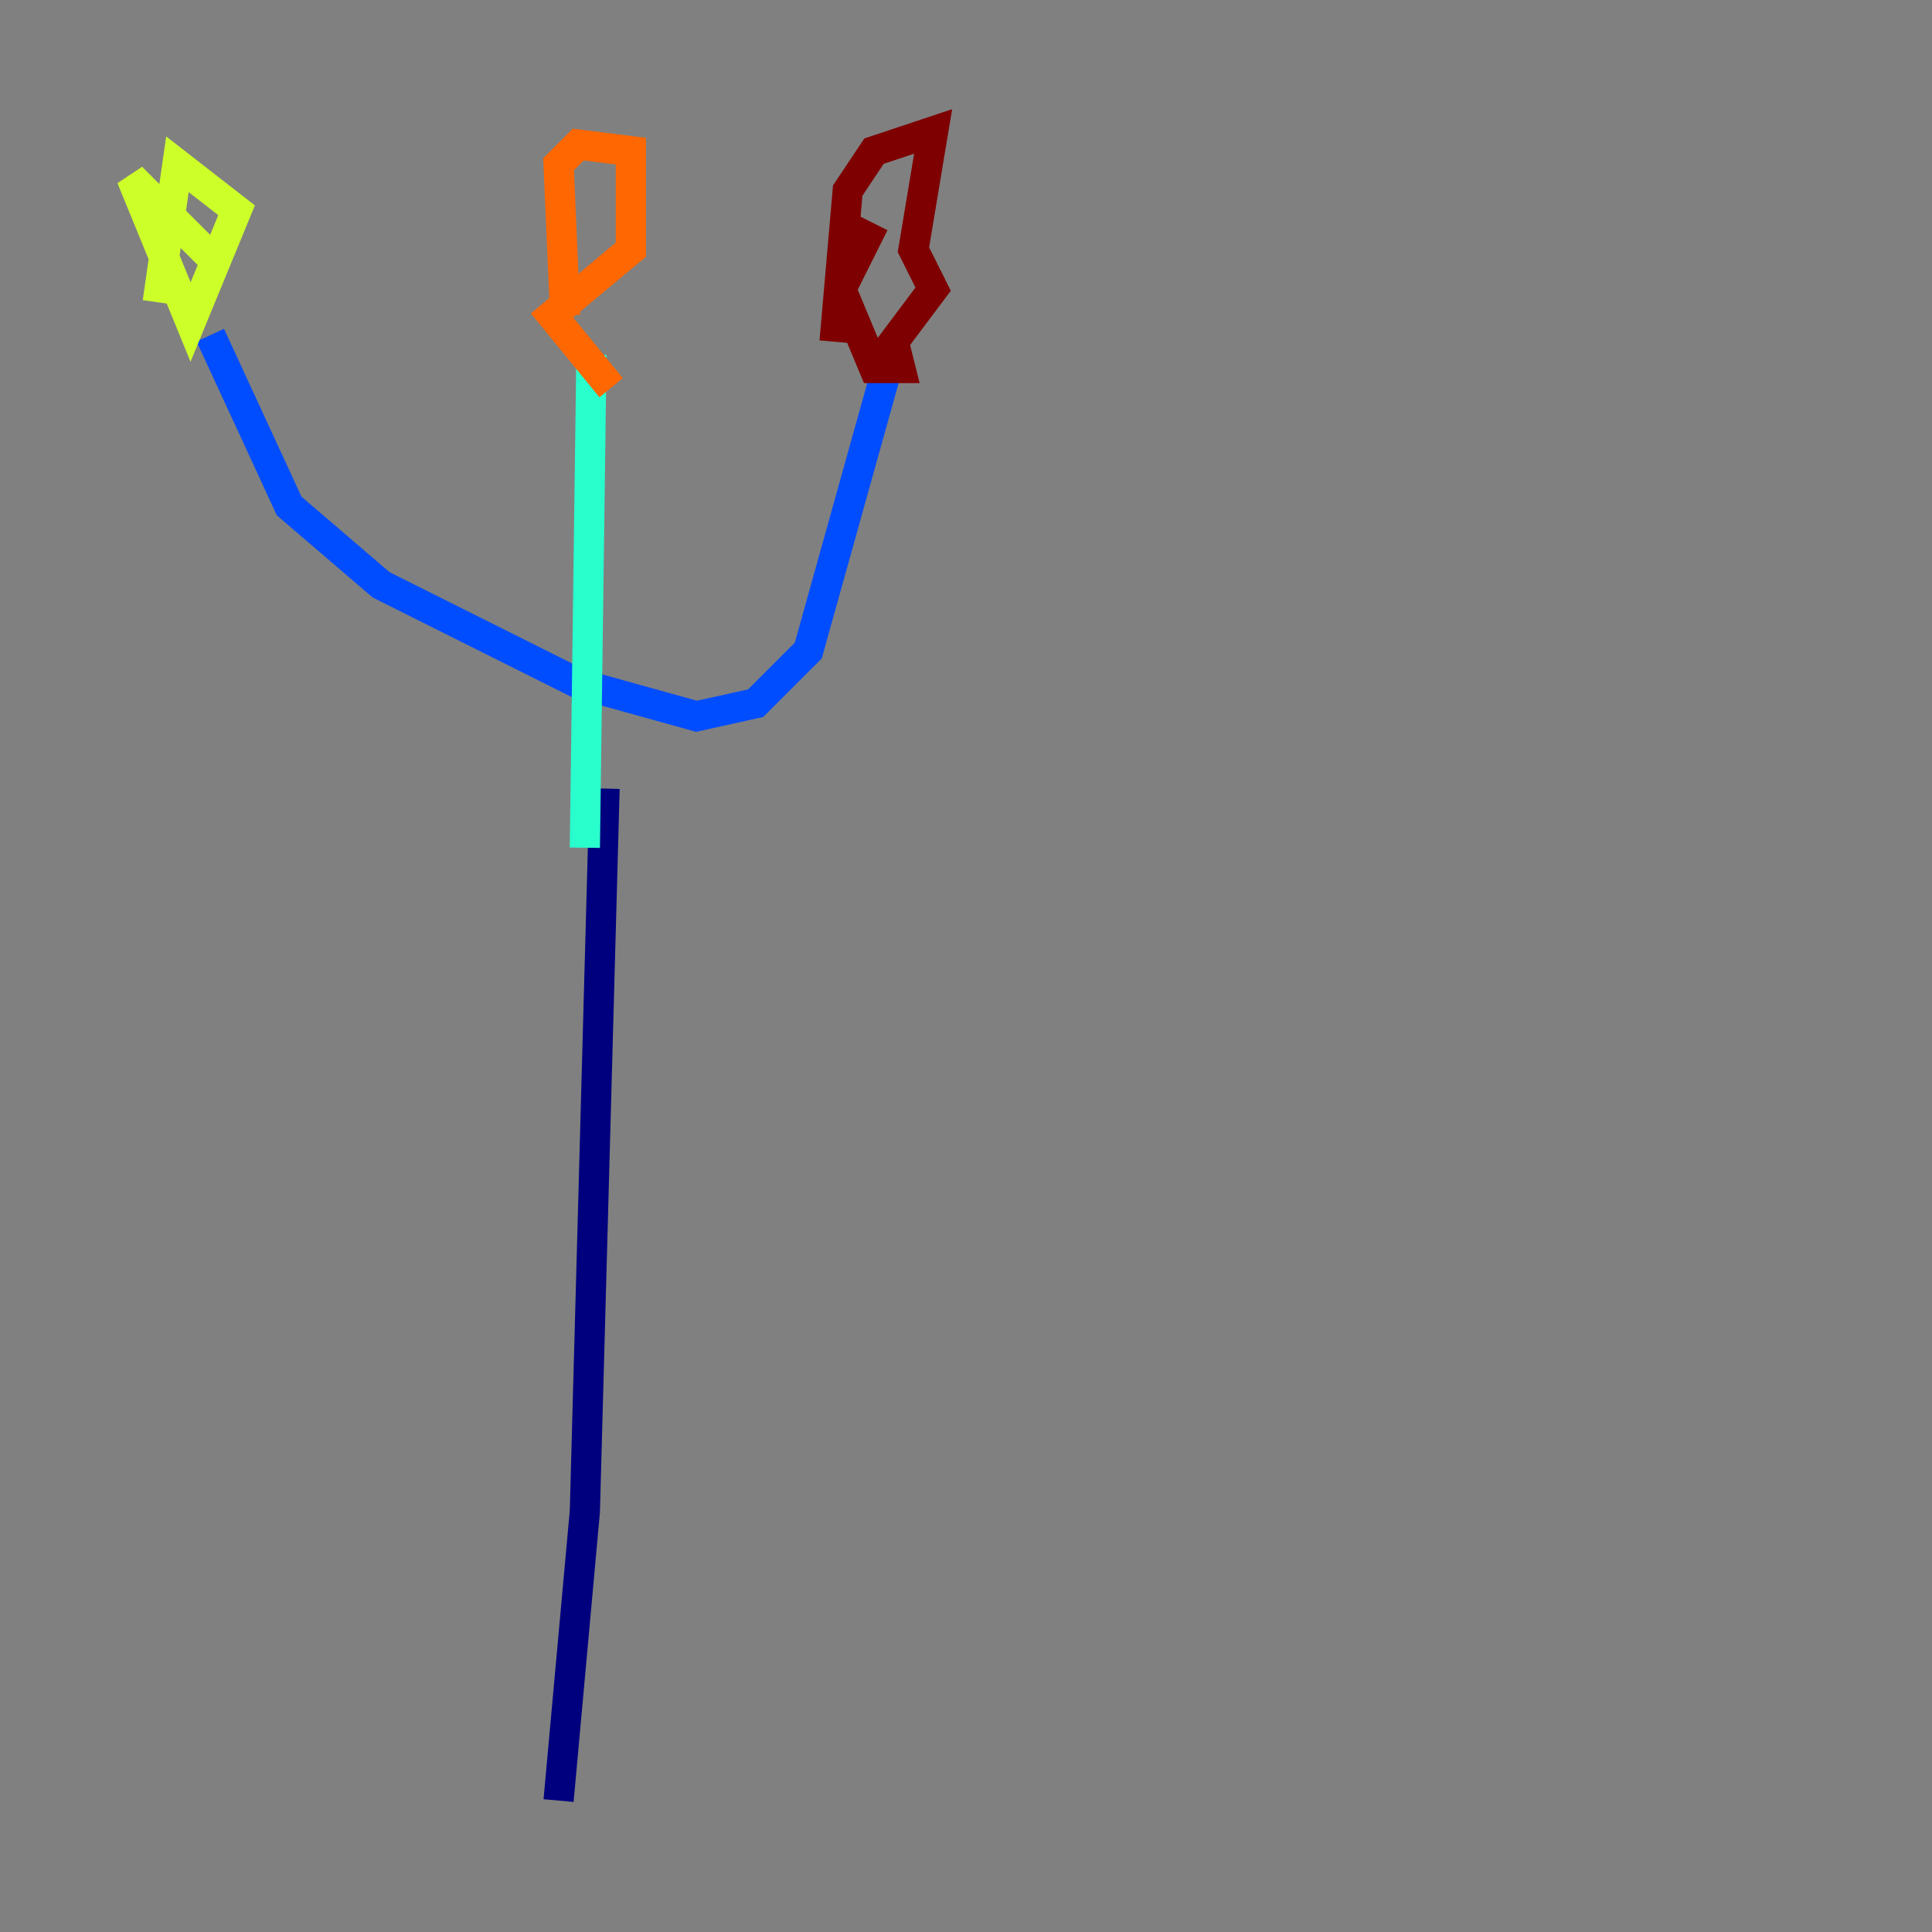 <?xml version="1.0" encoding="utf-8" ?>
<svg baseProfile="tiny" height="128" version="1.2" viewBox="0,0,128,128" width="128" xmlns="http://www.w3.org/2000/svg" xmlns:ev="http://www.w3.org/2001/xml-events" xmlns:xlink="http://www.w3.org/1999/xlink"><rect x="0" y="0" width="128" height="128" fill="#808080" stroke="none"/><defs /><polyline fill="none" points="40.054,52.245 38.748,100.136 37.007,119.293" stroke="#00007f" stroke-width="2" /><polyline fill="none" points="13.932,22.204 19.157,33.524 25.252,38.748 38.313,45.279 46.15,47.456 50.068,46.585 53.551,43.102 58.776,24.381" stroke="#004cff" stroke-width="2" /><polyline fill="none" points="39.184,23.51 38.748,56.163" stroke="#29ffcd" stroke-width="2" /><polyline fill="none" points="10.449,20.027 11.755,10.884 15.674,13.932 12.626,21.333 8.707,11.755 13.932,16.98" stroke="#cdff29" stroke-width="2" /><polyline fill="none" points="37.442,20.898 37.007,10.884 38.313,9.578 41.796,10.014 41.796,16.544 36.571,20.898 40.49,25.687" stroke="#ff6700" stroke-width="2" /><polyline fill="none" points="55.292,22.64 56.163,12.626 57.905,10.014 61.823,8.707 60.517,16.544 61.823,19.157 59.211,22.64 59.646,24.381 57.905,24.381 55.728,19.157 57.905,14.803" stroke="#7f0000" stroke-width="2" /></svg>